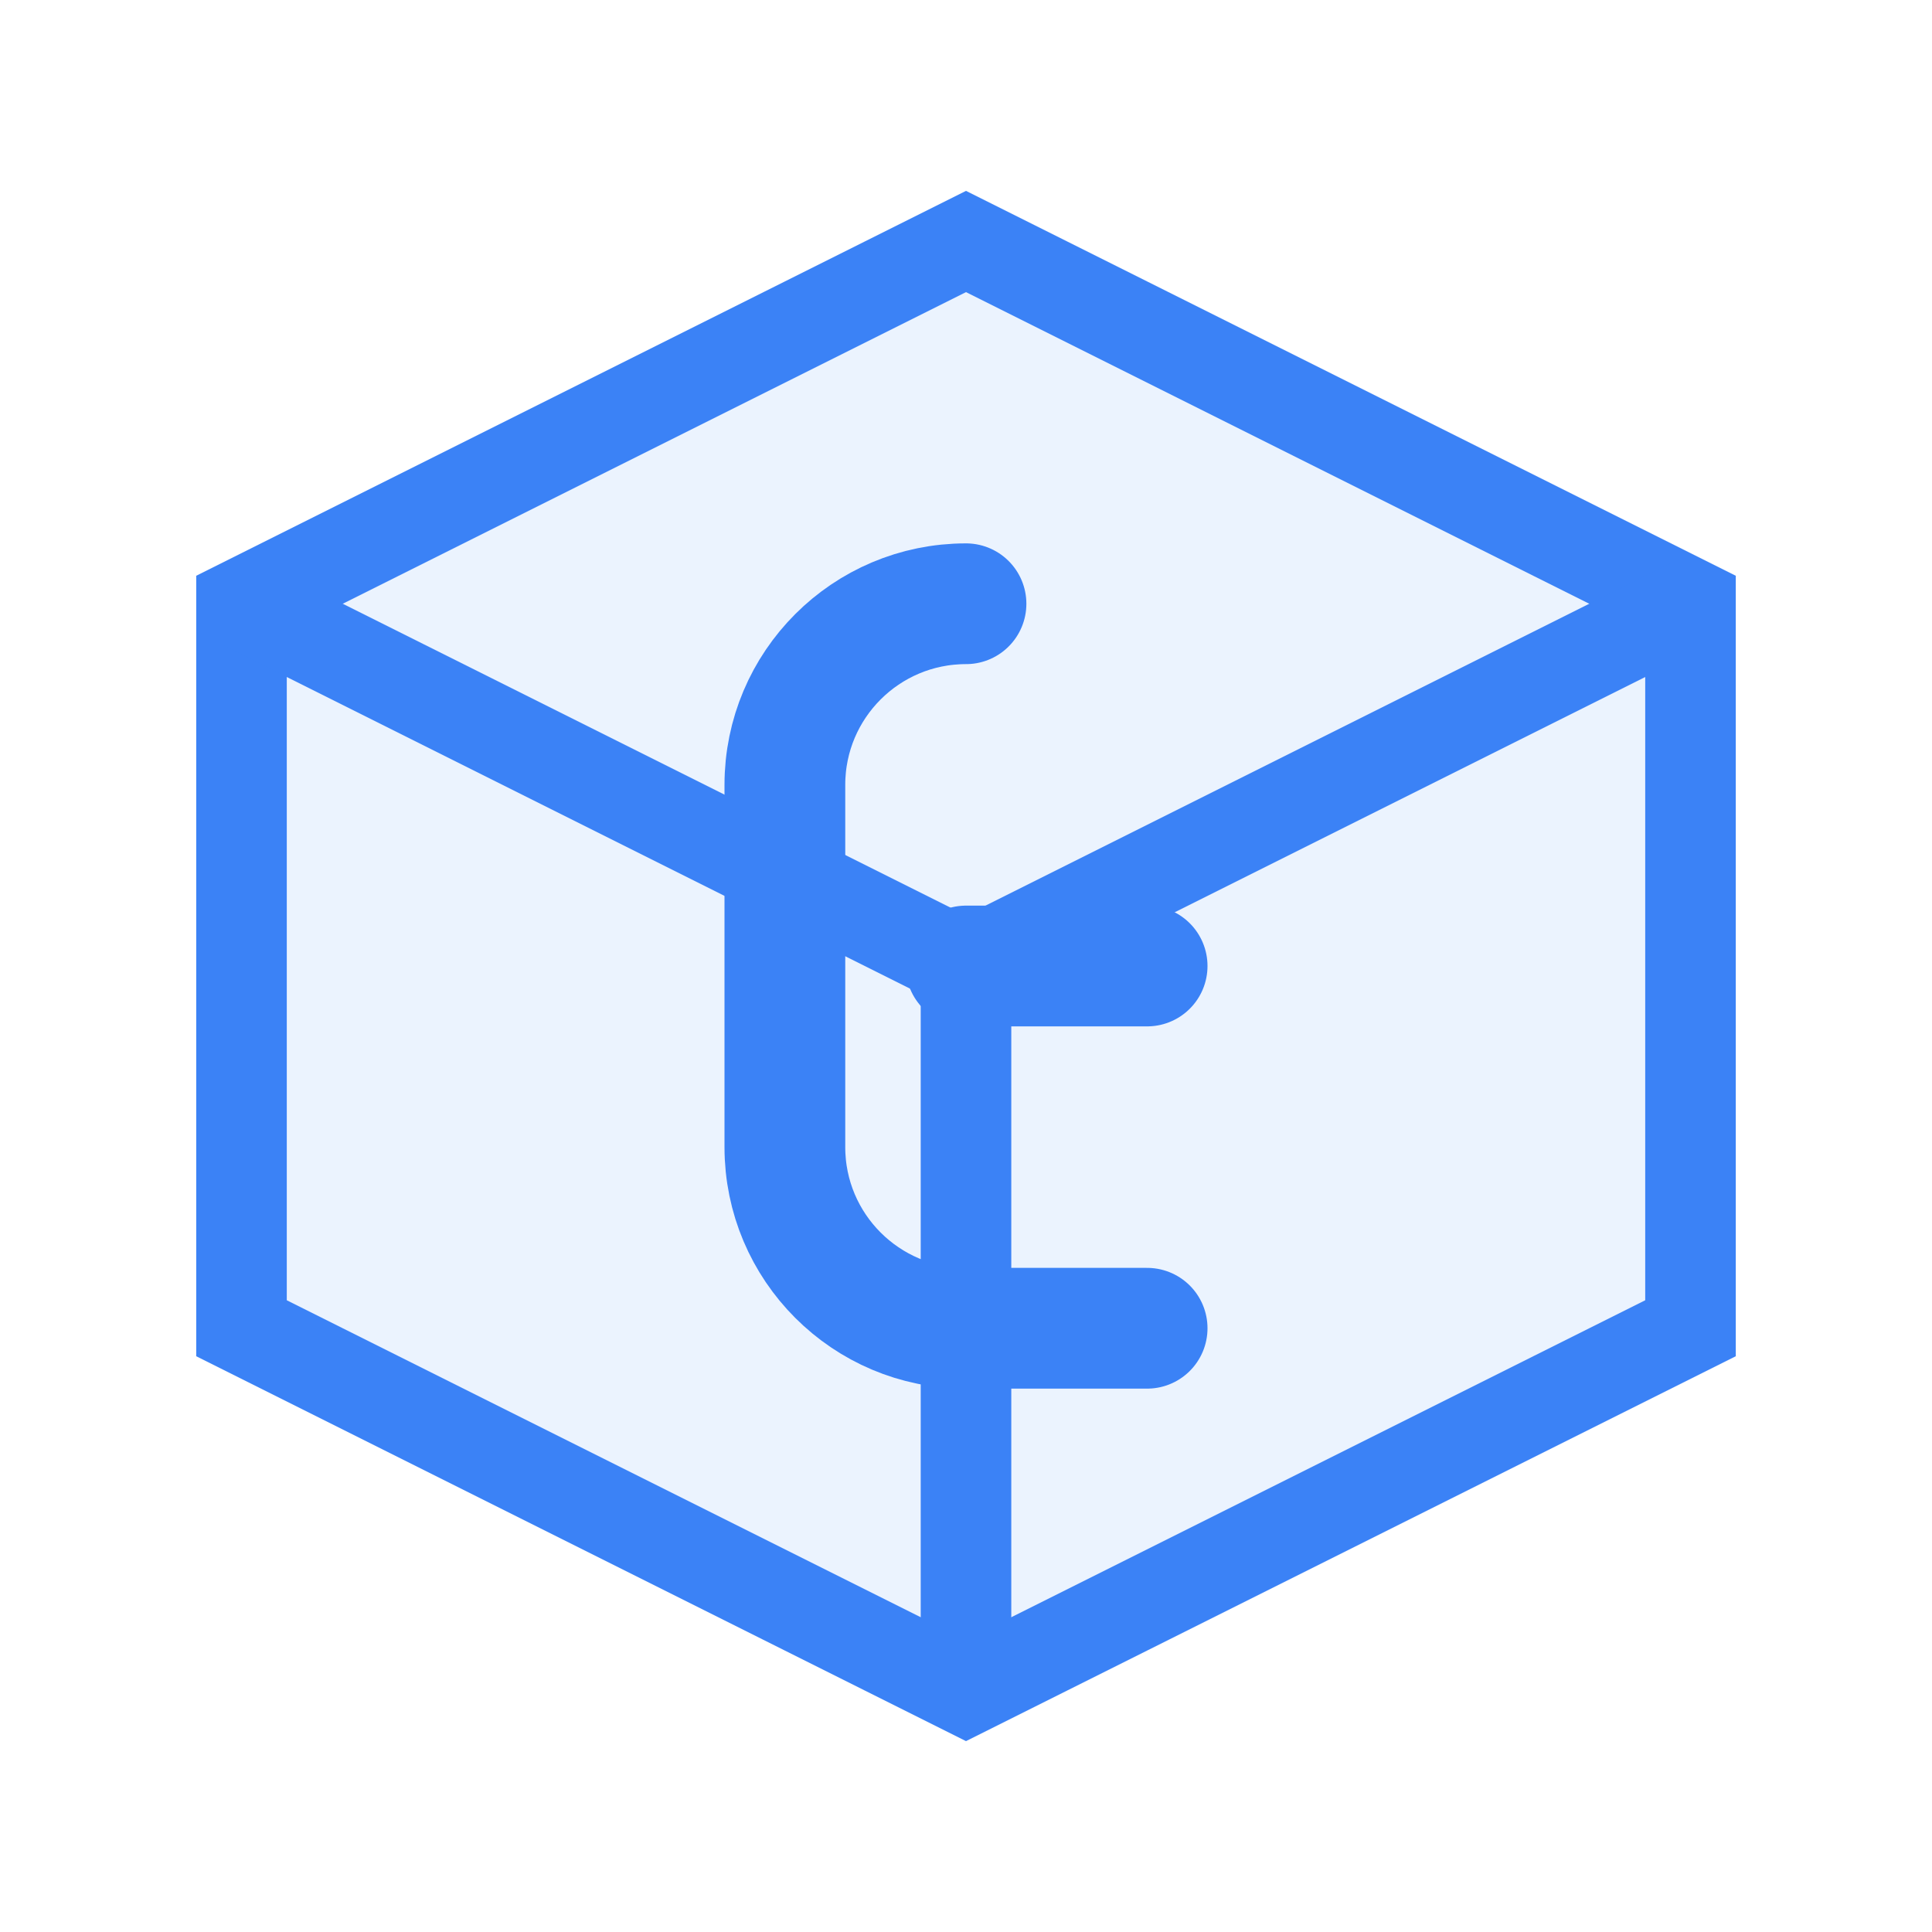<svg
        width="32"
        height="32"
        viewBox="0 0 32 32"
        fill="none"
        xmlns="http://www.w3.org/2000/svg"
        class="transition-all duration-300 hover:drop-shadow-[0_0_4px_rgba(59,130,246,0.5)]"
>
    <path
            d="M16 4L4 10V22L16 28L28 22V10L16 4Z"
            fill="#3B82F6"
            fill-opacity="0.1"
            stroke="#3B82F6"
            stroke-width="1.5"
    />
    <path d="M16 16L4 10" stroke="#3B82F6" stroke-width="1.5"/>
    <path d="M16 16L16 28" stroke="#3B82F6" stroke-width="1.5"/>
    <path d="M16 16L28 10" stroke="#3B82F6" stroke-width="1.5"/>
    <path
            d="M16 10C14.343 10 13 11.343 13 13V19C13 20.657 14.343 22 16 22H19"
            stroke="#3B82F6"
            stroke-width="2"
            stroke-linecap="round"
    />
    <path d="M16 16H19" stroke="#3B82F6" stroke-width="2" stroke-linecap="round"/>
</svg>

